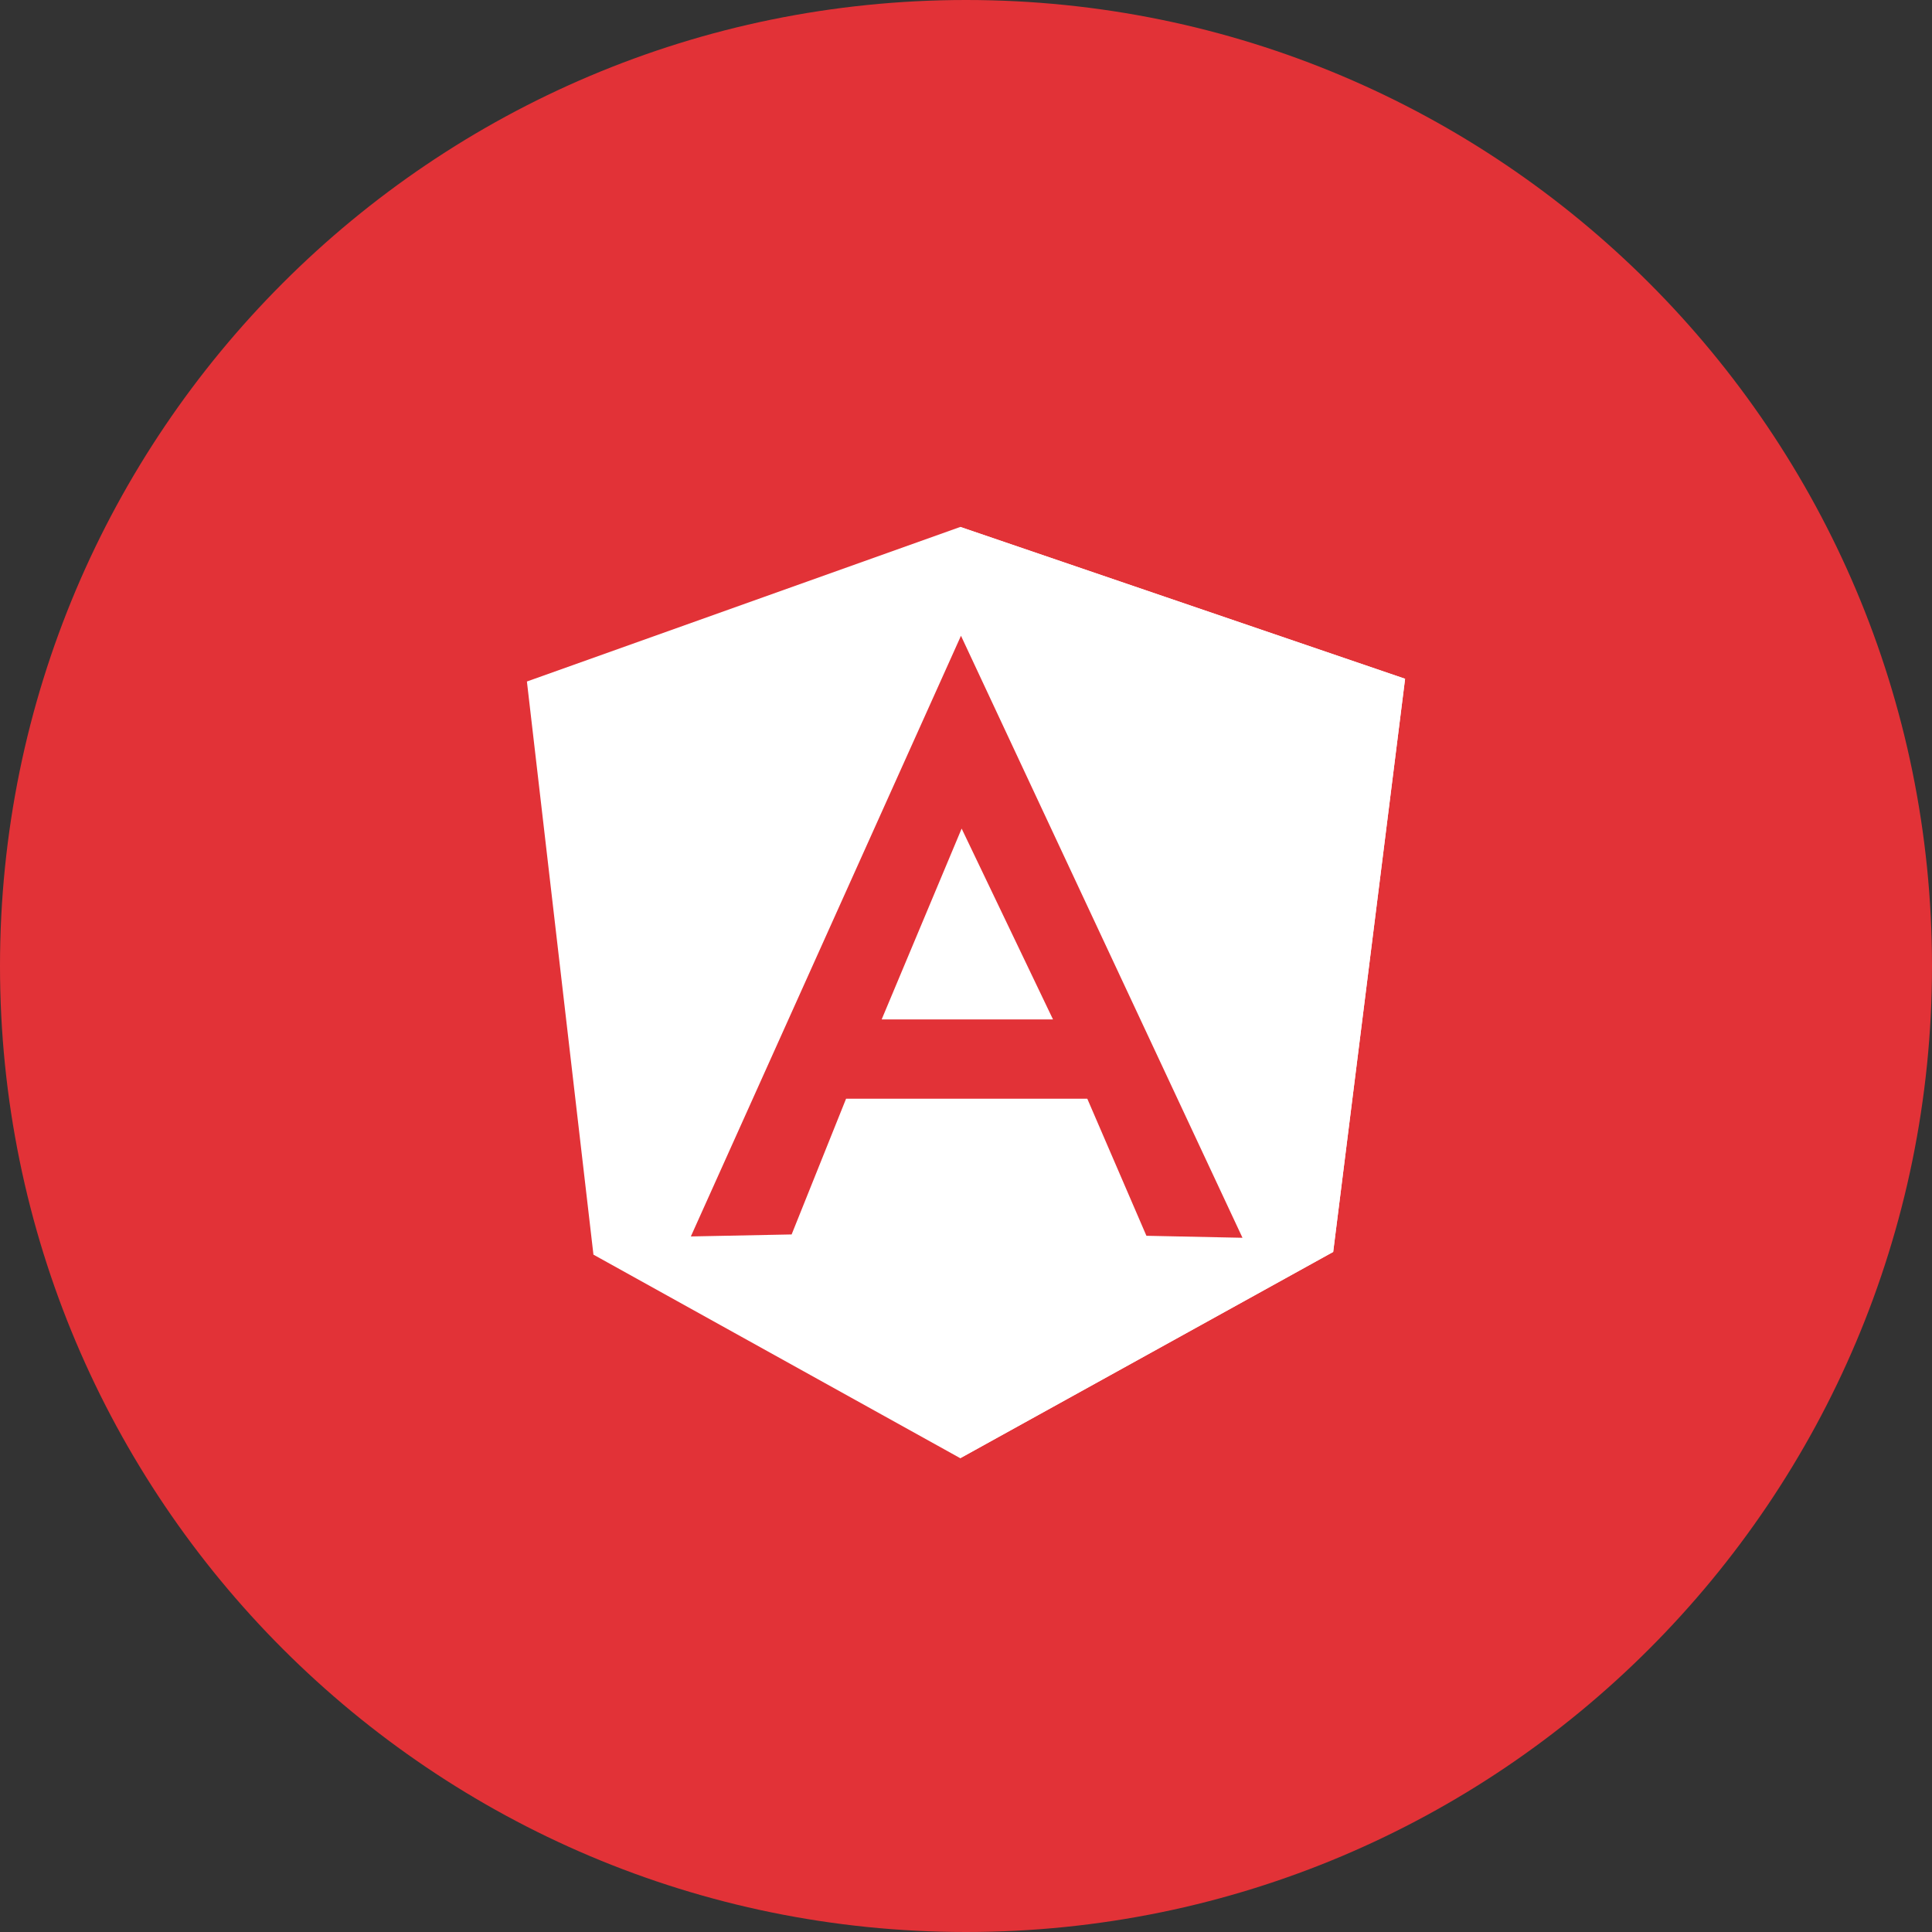 <svg width="55" height="55" viewBox="0 0 55 55" fill="none" xmlns="http://www.w3.org/2000/svg">
<rect x="0" y="0" width="55" height="55" fill="#333333" stroke="none"/>
<path d="M27.5 55C42.688 55 55 42.688 55 27.5C55 12.312 42.688 0 27.5 0C12.312 0 0 12.312 0 27.5C0 42.688 12.312 55 27.5 55Z" fill="#E23237"/>
<path fill-rule="evenodd" clip-rule="evenodd" d="M15 19.401L27.337 15.001L40 19.324L37.953 35.64L27.337 41.512L16.894 35.717L15 19.401Z" fill="white"/>
<path fill-rule="evenodd" clip-rule="evenodd" d="M40 19.323L27.337 15V41.511L37.953 35.639L40 19.323Z" fill="white"/>
<path fill-rule="evenodd" clip-rule="evenodd" d="M27.357 18.099L19.667 35.199L22.536 35.142L24.086 31.278H30.953L32.636 35.18L35.371 35.237L27.357 18.099ZM27.376 23.588L29.977 29.021H25.099L27.376 23.588Z" fill="#E23237"/>
</svg>
